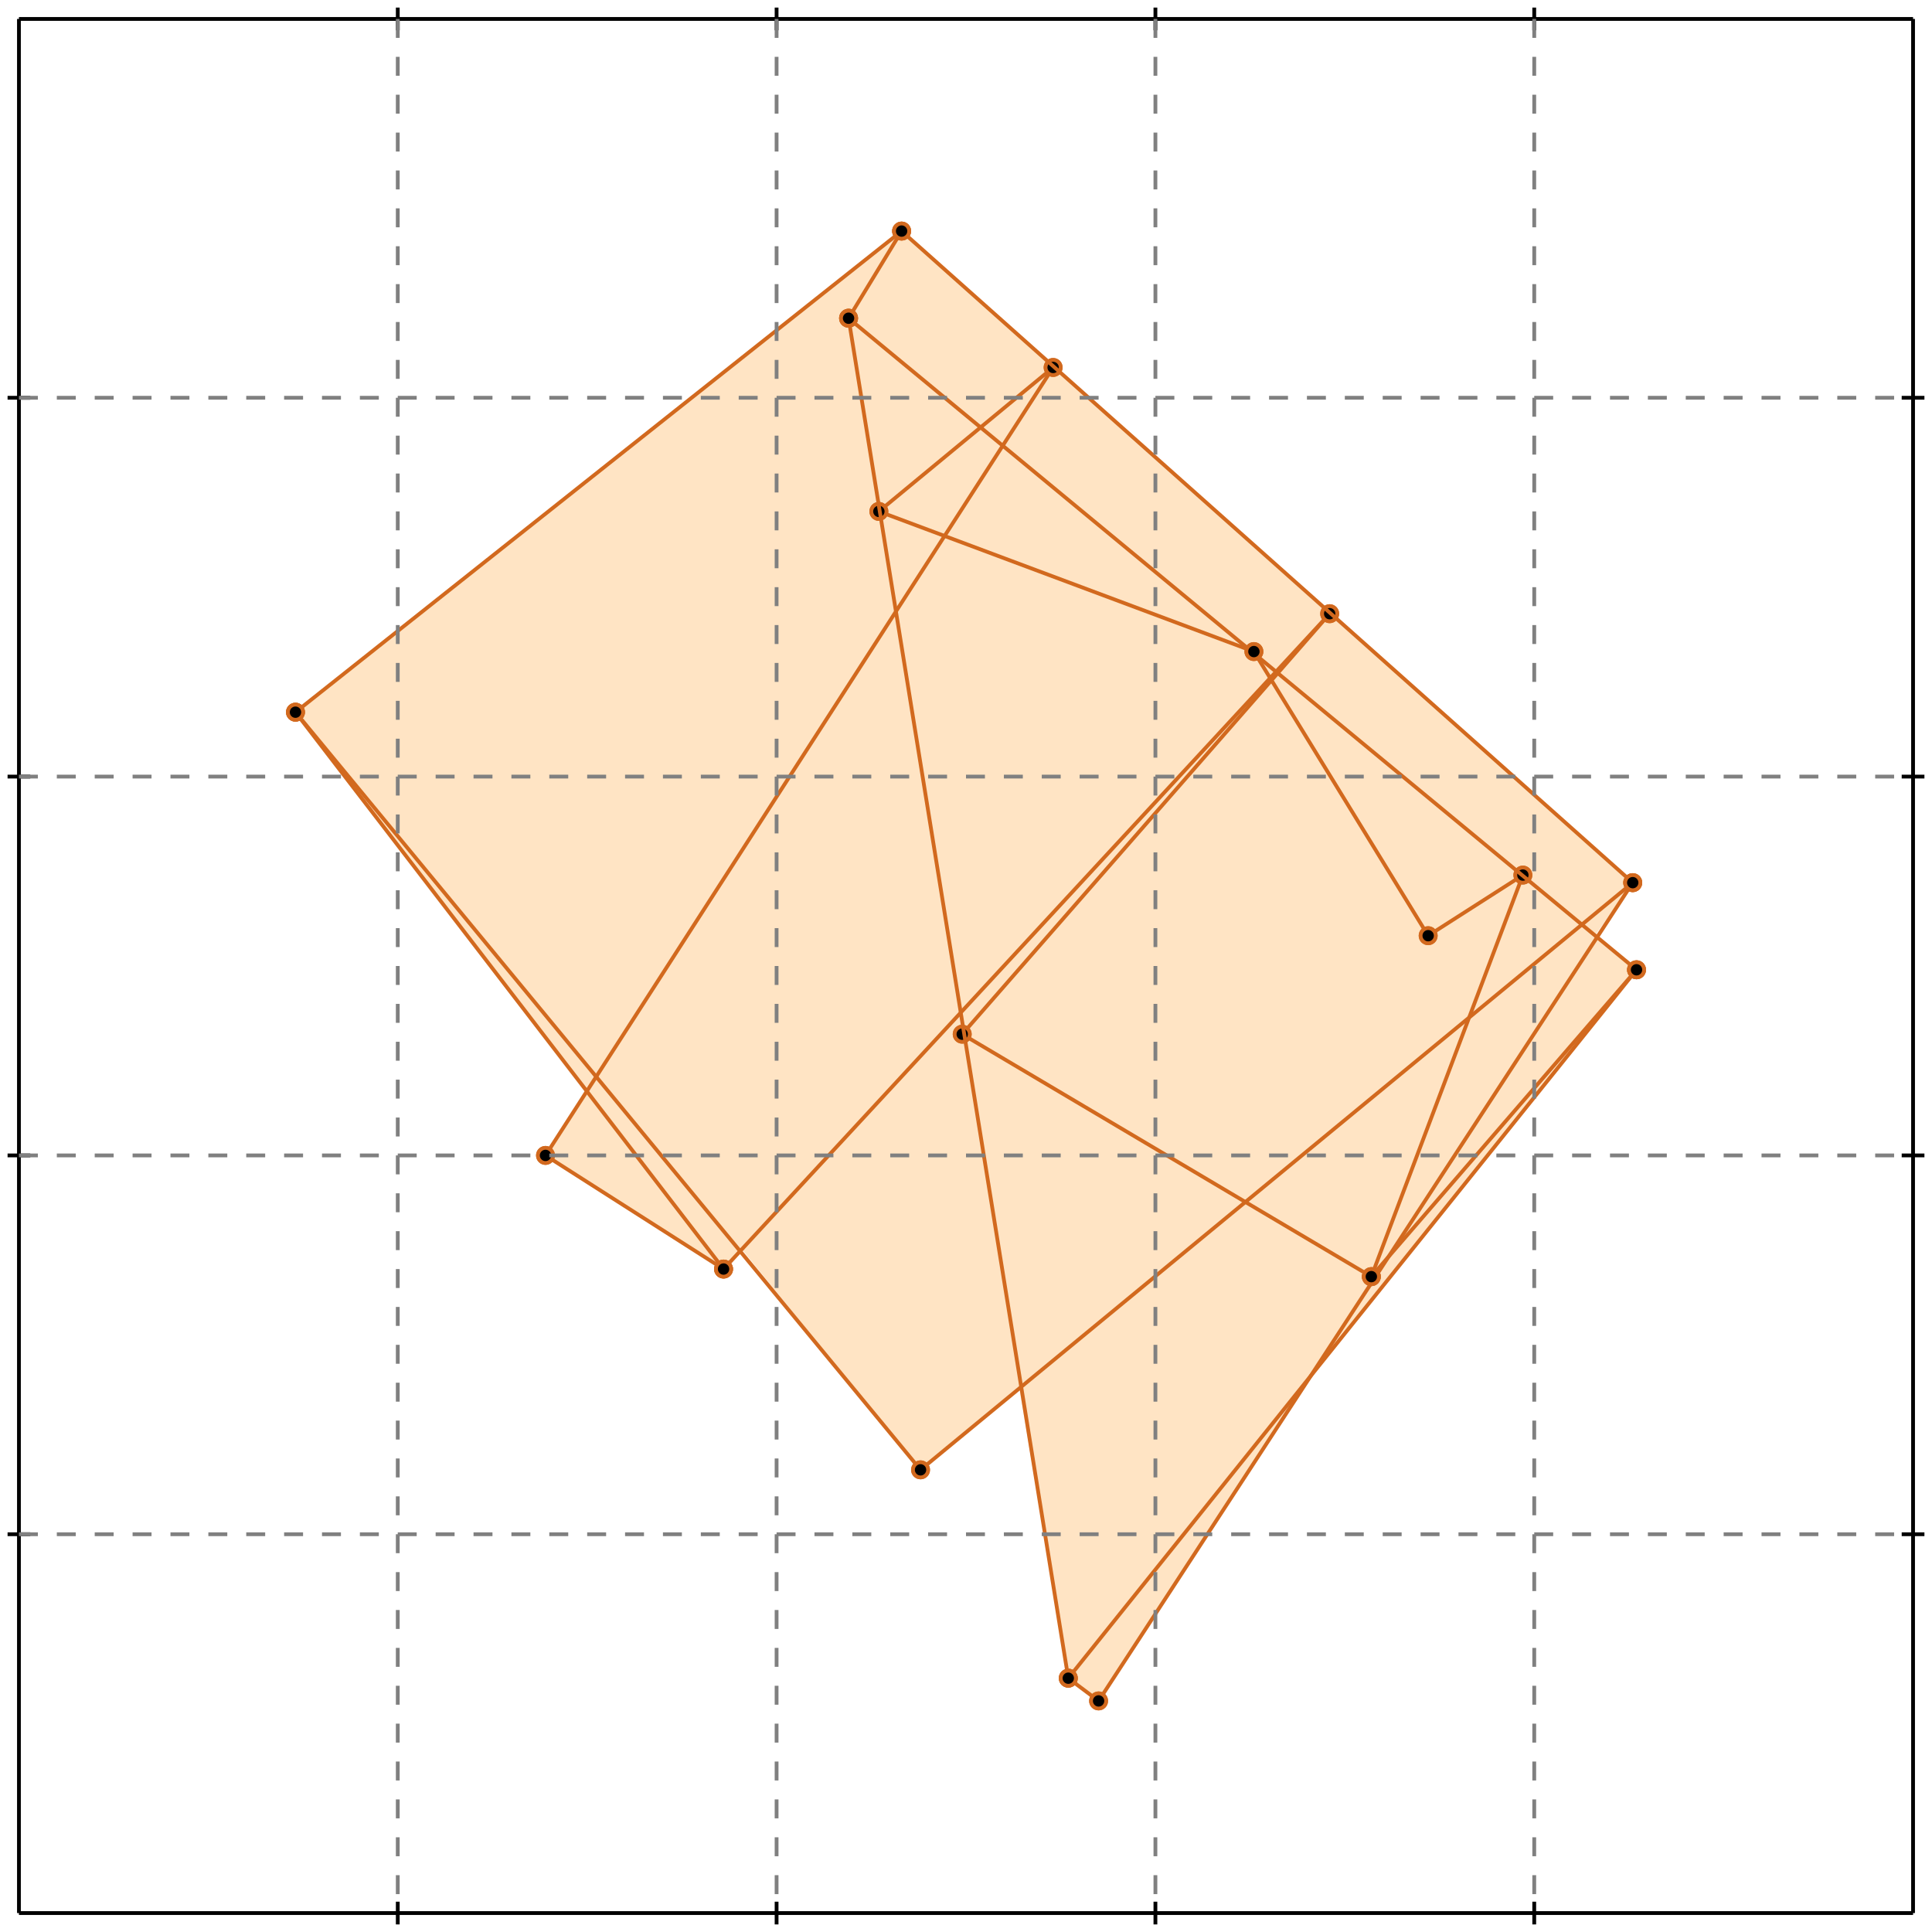 <?xml version="1.0" standalone="no"?>
<!DOCTYPE svg PUBLIC "-//W3C//DTD SVG 1.1//EN" 
  "http://www.w3.org/Graphics/SVG/1.1/DTD/svg11.dtd">
<svg width="510" height="510" version="1.1" id="toplevel"
    xmlns="http://www.w3.org/2000/svg"
    xmlns:xlink="http://www.w3.org/1999/xlink">
  <polygon points="290,449 347,362 432,256 421,247 431,233 238,61 78,188 155,288 144,305 191,335 196,330 243,388 269,366 282,443"
           fill="bisque"/>
  <g stroke="chocolate" stroke-width="1">
    <line x1="377" y1="247" x2="402" y2="231"/>
    <circle cx="377" cy="247" r="2"/>
    <circle cx="402" cy="231" r="2"/>
  </g>
  <g stroke="chocolate" stroke-width="1">
    <line x1="78" y1="188" x2="238" y2="61"/>
    <circle cx="78" cy="188" r="2"/>
    <circle cx="238" cy="61" r="2"/>
  </g>
  <g stroke="chocolate" stroke-width="1">
    <line x1="232" y1="135" x2="278" y2="97"/>
    <circle cx="232" cy="135" r="2"/>
    <circle cx="278" cy="97" r="2"/>
  </g>
  <g stroke="chocolate" stroke-width="1">
    <line x1="243" y1="388" x2="431" y2="233"/>
    <circle cx="243" cy="388" r="2"/>
    <circle cx="431" cy="233" r="2"/>
  </g>
  <g stroke="chocolate" stroke-width="1">
    <line x1="191" y1="335" x2="351" y2="162"/>
    <circle cx="191" cy="335" r="2"/>
    <circle cx="351" cy="162" r="2"/>
  </g>
  <g stroke="chocolate" stroke-width="1">
    <line x1="254" y1="273" x2="351" y2="162"/>
    <circle cx="254" cy="273" r="2"/>
    <circle cx="351" cy="162" r="2"/>
  </g>
  <g stroke="chocolate" stroke-width="1">
    <line x1="362" y1="337" x2="432" y2="256"/>
    <circle cx="362" cy="337" r="2"/>
    <circle cx="432" cy="256" r="2"/>
  </g>
  <g stroke="chocolate" stroke-width="1">
    <line x1="282" y1="443" x2="432" y2="256"/>
    <circle cx="282" cy="443" r="2"/>
    <circle cx="432" cy="256" r="2"/>
  </g>
  <g stroke="chocolate" stroke-width="1">
    <line x1="290" y1="449" x2="431" y2="233"/>
    <circle cx="290" cy="449" r="2"/>
    <circle cx="431" cy="233" r="2"/>
  </g>
  <g stroke="chocolate" stroke-width="1">
    <line x1="144" y1="305" x2="278" y2="97"/>
    <circle cx="144" cy="305" r="2"/>
    <circle cx="278" cy="97" r="2"/>
  </g>
  <g stroke="chocolate" stroke-width="1">
    <line x1="224" y1="84" x2="238" y2="61"/>
    <circle cx="224" cy="84" r="2"/>
    <circle cx="238" cy="61" r="2"/>
  </g>
  <g stroke="chocolate" stroke-width="1">
    <line x1="362" y1="337" x2="402" y2="231"/>
    <circle cx="362" cy="337" r="2"/>
    <circle cx="402" cy="231" r="2"/>
  </g>
  <g stroke="chocolate" stroke-width="1">
    <line x1="331" y1="172" x2="232" y2="135"/>
    <circle cx="331" cy="172" r="2"/>
    <circle cx="232" cy="135" r="2"/>
  </g>
  <g stroke="chocolate" stroke-width="1">
    <line x1="362" y1="337" x2="254" y2="273"/>
    <circle cx="362" cy="337" r="2"/>
    <circle cx="254" cy="273" r="2"/>
  </g>
  <g stroke="chocolate" stroke-width="1">
    <line x1="191" y1="335" x2="144" y2="305"/>
    <circle cx="191" cy="335" r="2"/>
    <circle cx="144" cy="305" r="2"/>
  </g>
  <g stroke="chocolate" stroke-width="1">
    <line x1="290" y1="449" x2="282" y2="443"/>
    <circle cx="290" cy="449" r="2"/>
    <circle cx="282" cy="443" r="2"/>
  </g>
  <g stroke="chocolate" stroke-width="1">
    <line x1="432" y1="256" x2="224" y2="84"/>
    <circle cx="432" cy="256" r="2"/>
    <circle cx="224" cy="84" r="2"/>
  </g>
  <g stroke="chocolate" stroke-width="1">
    <line x1="282" y1="443" x2="224" y2="84"/>
    <circle cx="282" cy="443" r="2"/>
    <circle cx="224" cy="84" r="2"/>
  </g>
  <g stroke="chocolate" stroke-width="1">
    <line x1="431" y1="233" x2="238" y2="61"/>
    <circle cx="431" cy="233" r="2"/>
    <circle cx="238" cy="61" r="2"/>
  </g>
  <g stroke="chocolate" stroke-width="1">
    <line x1="243" y1="388" x2="78" y2="188"/>
    <circle cx="243" cy="388" r="2"/>
    <circle cx="78" cy="188" r="2"/>
  </g>
  <g stroke="chocolate" stroke-width="1">
    <line x1="191" y1="335" x2="78" y2="188"/>
    <circle cx="191" cy="335" r="2"/>
    <circle cx="78" cy="188" r="2"/>
  </g>
  <g stroke="chocolate" stroke-width="1">
    <line x1="377" y1="247" x2="331" y2="172"/>
    <circle cx="377" cy="247" r="2"/>
    <circle cx="331" cy="172" r="2"/>
  </g>
  <g stroke="black" stroke-width="1">
    <line x1="5" y1="5" x2="505" y2="5"/>
    <line x1="5" y1="5" x2="5" y2="505"/>
    <line x1="505" y1="505" x2="5" y2="505"/>
    <line x1="505" y1="505" x2="505" y2="5"/>
    <line x1="105" y1="2" x2="105" y2="8"/>
    <line x1="2" y1="105" x2="8" y2="105"/>
    <line x1="105" y1="502" x2="105" y2="508"/>
    <line x1="502" y1="105" x2="508" y2="105"/>
    <line x1="205" y1="2" x2="205" y2="8"/>
    <line x1="2" y1="205" x2="8" y2="205"/>
    <line x1="205" y1="502" x2="205" y2="508"/>
    <line x1="502" y1="205" x2="508" y2="205"/>
    <line x1="305" y1="2" x2="305" y2="8"/>
    <line x1="2" y1="305" x2="8" y2="305"/>
    <line x1="305" y1="502" x2="305" y2="508"/>
    <line x1="502" y1="305" x2="508" y2="305"/>
    <line x1="405" y1="2" x2="405" y2="8"/>
    <line x1="2" y1="405" x2="8" y2="405"/>
    <line x1="405" y1="502" x2="405" y2="508"/>
    <line x1="502" y1="405" x2="508" y2="405"/>
  </g>
  <g stroke="gray" stroke-width="1" stroke-dasharray="5,5">
    <line x1="105" y1="5" x2="105" y2="505"/>
    <line x1="5" y1="105" x2="505" y2="105"/>
    <line x1="205" y1="5" x2="205" y2="505"/>
    <line x1="5" y1="205" x2="505" y2="205"/>
    <line x1="305" y1="5" x2="305" y2="505"/>
    <line x1="5" y1="305" x2="505" y2="305"/>
    <line x1="405" y1="5" x2="405" y2="505"/>
    <line x1="5" y1="405" x2="505" y2="405"/>
  </g>
</svg>
